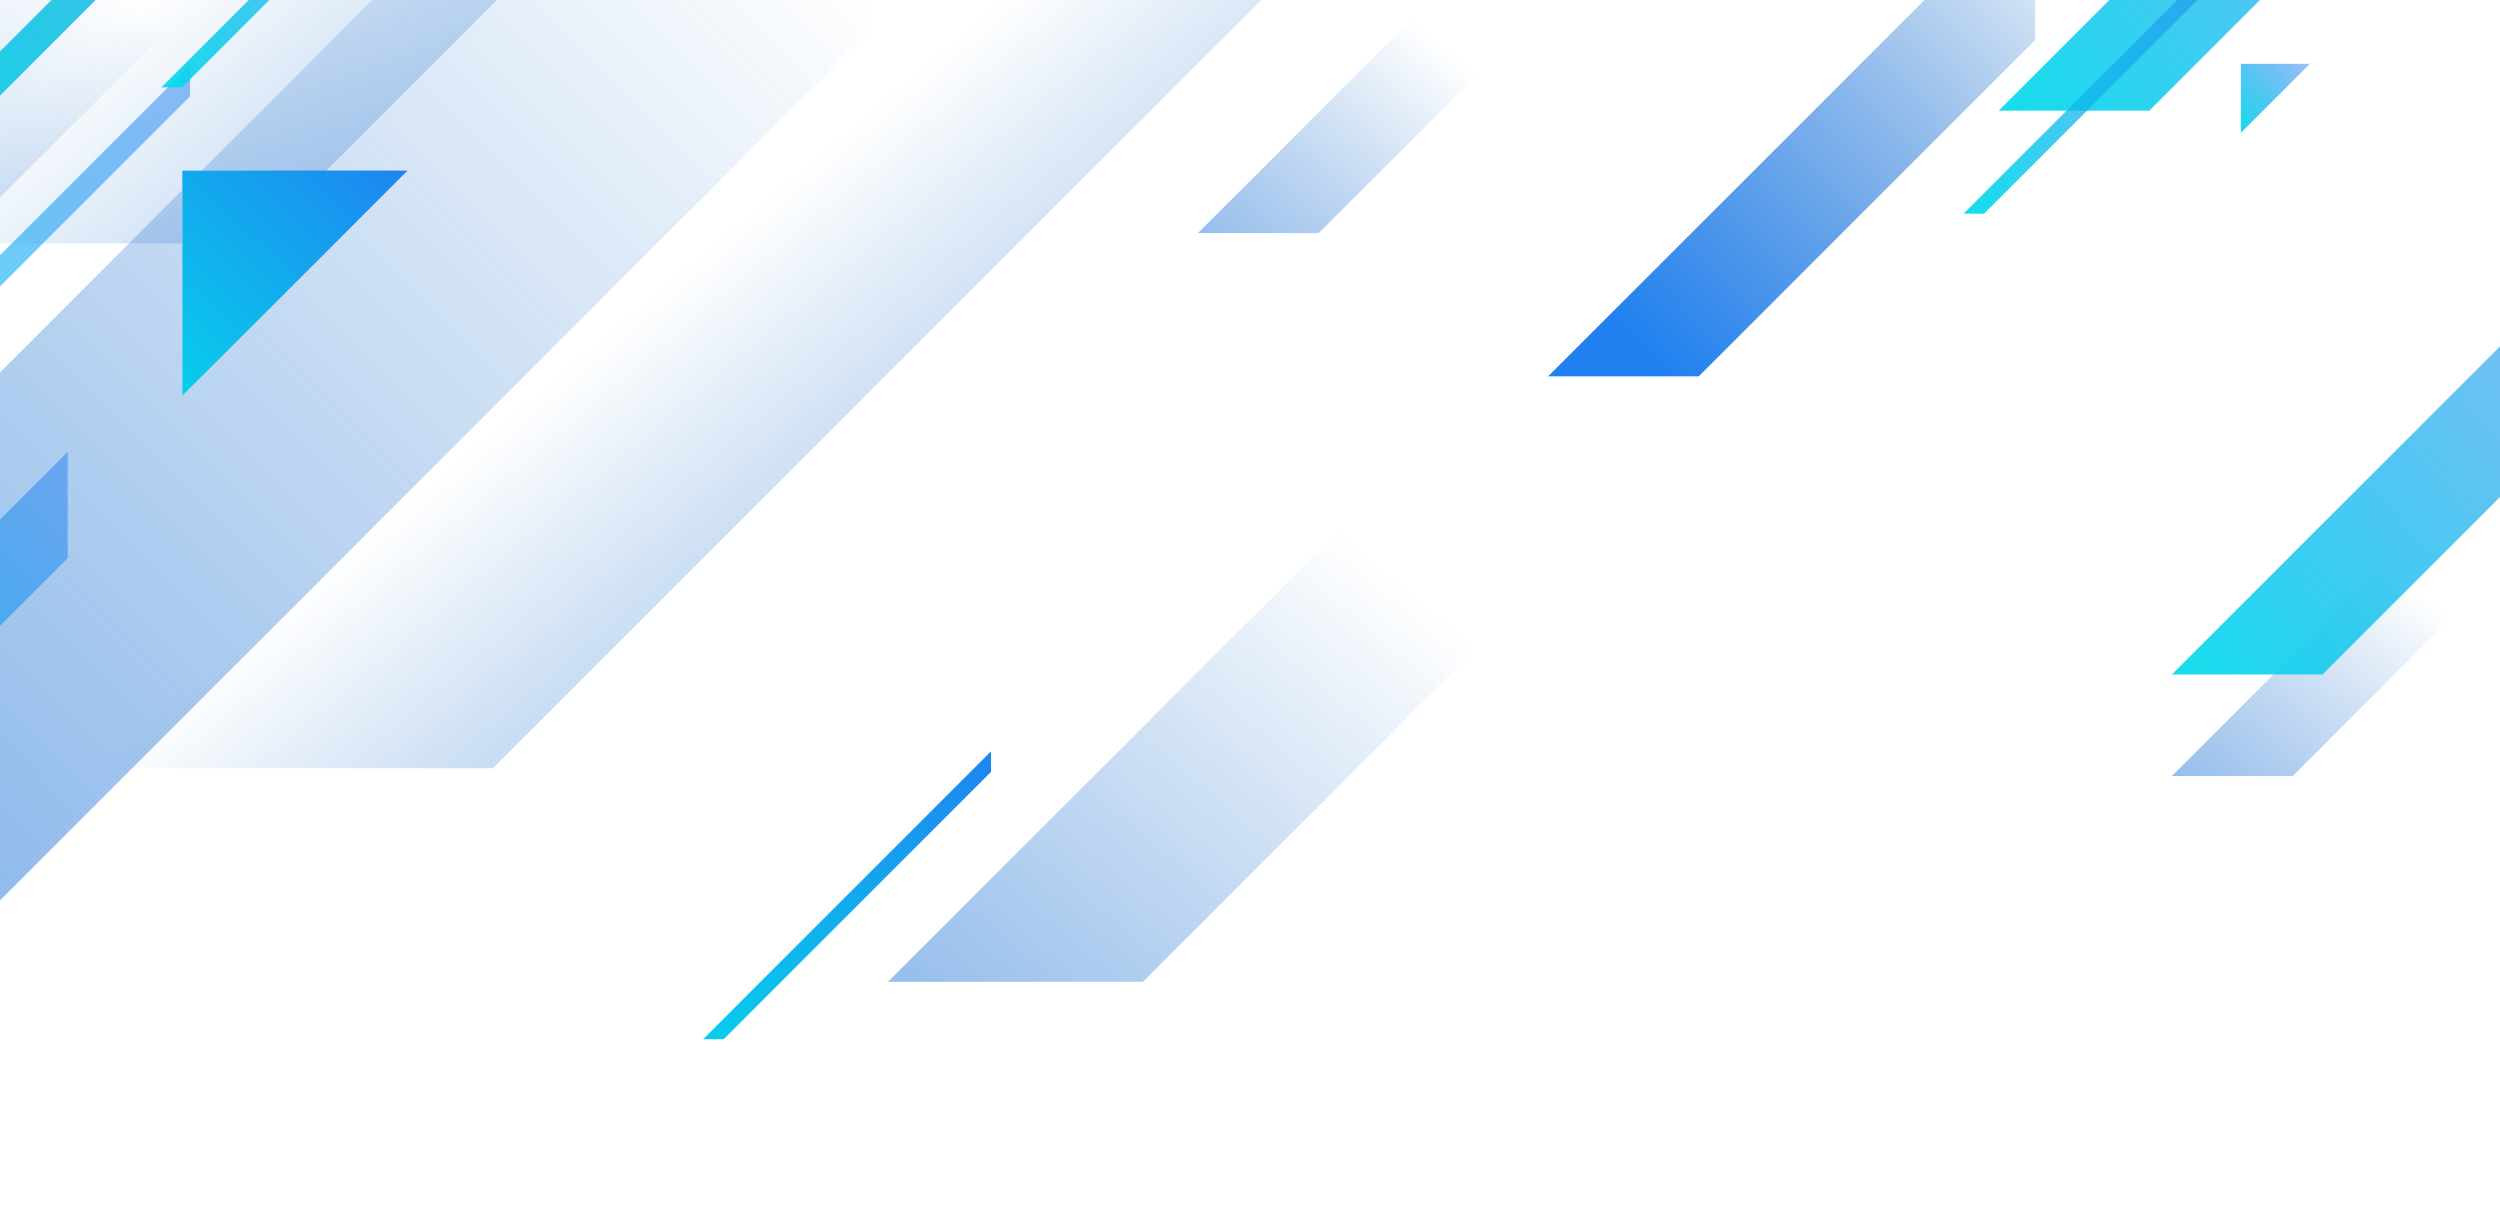 <svg class="hidden lg:block absolute h-full w-full object-cover inset-0" width="1920" height="929" viewBox="0 0 1920 929" fill="none" xmlns="http://www.w3.org/2000/svg"><g id="hero-background-desktop"><g id="background" style="transform: translate3d(-1.035%, 1.152%, 0px); --motion-translateX: 0px; --motion-translateY: 0px; transition: transform 500ms cubic-bezier(0.25, 0.46, 0.45, 0.94);"><g id="Vector" style="mix-blend-mode:multiply"><path d="M668 23.495V-382L-643 929H-237.504L668 23.495Z" fill="url(#paint0_linear_132_3263)"></path></g><g id="Vector_2" style="mix-blend-mode:multiply"><path d="M1195 -226.405V-592L13 590H378.596L1195 -226.405Z" fill="url(#paint1_linear_132_3263)"></path></g><g id="Vector_3" style="mix-blend-mode:multiply"><path d="M1011 -629.405V-995L-171 187H194.596L1011 -629.405Z" fill="url(#paint2_linear_132_3263)"></path></g><g id="Vector_4" style="mix-blend-mode:multiply"><path d="M313 -161.212V-357L-320 276H-124.211L313 -161.212Z" fill="url(#paint3_linear_132_3263)"></path></g><g id="Vector_5"><path d="M396.6 -357L-76 115.6H-42.2L396.6 -323.2V-357Z" fill="url(#paint4_linear_132_3263)"></path><path d="M396.6 -357L-76 115.6H-42.2L396.6 -323.2V-357Z" fill="url(#paint5_linear_132_3263)"></path></g><g id="Vector_6" filter="url(#filter0_f_132_3263)"><path d="M52 428.656V347L-212 611H-130.344L52 428.656Z" fill="url(#paint6_linear_132_3263)"></path></g><g id="Vector_7" filter="url(#filter1_f_132_3263)"><path d="M146 50L-189 385H-165.061L146 73.939V50Z" fill="url(#paint7_linear_132_3263)"></path></g><g id="Vector_8" filter="url(#filter2_f_132_3263)"><path d="M345.1 -154L124 67.1H139.8L345.1 -138.2V-154Z" fill="url(#paint8_linear_132_3263)"></path></g><g id="Vector_9" filter="url(#filter3_f_132_3263)"><path d="M140 131H313L140 304V131Z" fill="url(#paint9_linear_132_3263)"></path><path d="M140 131H313L140 304V131Z" fill="url(#paint10_linear_132_3263)"></path></g><g id="Vector_10" style="mix-blend-mode:multiply"><path d="M1315 316.788V121L682 754H877.789L1315 316.788Z" fill="url(#paint11_linear_132_3263)"></path></g><g id="Vector_11" style="mix-blend-mode:multiply"><path d="M1220 -28.209V-121L920 179H1012.79L1220 -28.209Z" fill="url(#paint12_linear_132_3263)"></path></g><g id="Vector_12" style="mix-blend-mode:multiply"><path d="M1968 388.791V296L1668 596H1760.79L1968 388.791Z" fill="url(#paint13_linear_132_3263)"></path></g></g><g id="foreground" style="transform: translate3d(0.621%, -0.691%, 0px); --motion-translateX: 0px; --motion-translateY: 0px; opacity: 1; transition: transform 500ms cubic-bezier(0.25, 0.46, 0.45, 0.94);"><path id="Vector_13" d="M1563 30.679V-85L1189 289H1304.68L1563 30.679Z" fill="url(#paint14_linear_132_3263)"></path><g id="Vector_14" filter="url(#filter4_f_132_3263)"><path d="M1909 -173.321V-289L1535 85H1650.68L1909 -173.321Z" fill="url(#paint15_linear_132_3263)"></path></g><g id="Vector_15" filter="url(#filter5_f_132_3263)"><path d="M761.1 577L540 798.1H555.8L761.1 592.8V577Z" fill="url(#paint16_linear_132_3263)"></path></g><path id="Vector_16" d="M2042 259.679V144L1668 518H1783.68L2042 259.679Z" fill="url(#paint17_linear_132_3263)"></path><g id="Vector_17" filter="url(#filter6_f_132_3263)"><path d="M1729.1 -57L1508 164.1H1523.8L1729.1 -41.2V-57Z" fill="url(#paint18_linear_132_3263)"></path></g><g id="Vector_18" filter="url(#filter7_f_132_3263)"><path d="M1721 49H1774L1721 102V49Z" fill="url(#paint19_linear_132_3263)"></path></g></g></g><defs><filter id="filter0_f_132_3263" x="-263" y="296" width="366" height="366" filterUnits="userSpaceOnUse" color-interpolation-filters="sRGB"><feFlood flood-opacity="0" result="BackgroundImageFix"></feFlood><feBlend mode="normal" in="SourceGraphic" in2="BackgroundImageFix" result="shape"></feBlend><feGaussianBlur stdDeviation="25.5" result="effect1_foregroundBlur_132_3263"></feGaussianBlur></filter><filter id="filter1_f_132_3263" x="-210" y="29" width="377" height="377" filterUnits="userSpaceOnUse" color-interpolation-filters="sRGB"><feFlood flood-opacity="0" result="BackgroundImageFix"></feFlood><feBlend mode="normal" in="SourceGraphic" in2="BackgroundImageFix" result="shape"></feBlend><feGaussianBlur stdDeviation="10.5" result="effect1_foregroundBlur_132_3263"></feGaussianBlur></filter><filter id="filter2_f_132_3263" x="112" y="-166" width="245.1" height="245.1" filterUnits="userSpaceOnUse" color-interpolation-filters="sRGB"><feFlood flood-opacity="0" result="BackgroundImageFix"></feFlood><feBlend mode="normal" in="SourceGraphic" in2="BackgroundImageFix" result="shape"></feBlend><feGaussianBlur stdDeviation="6" result="effect1_foregroundBlur_132_3263"></feGaussianBlur></filter><filter id="filter3_f_132_3263" x="107" y="98" width="239" height="239" filterUnits="userSpaceOnUse" color-interpolation-filters="sRGB"><feFlood flood-opacity="0" result="BackgroundImageFix"></feFlood><feBlend mode="normal" in="SourceGraphic" in2="BackgroundImageFix" result="shape"></feBlend><feGaussianBlur stdDeviation="16.5" result="effect1_foregroundBlur_132_3263"></feGaussianBlur></filter><filter id="filter4_f_132_3263" x="1504" y="-320" width="436" height="436" filterUnits="userSpaceOnUse" color-interpolation-filters="sRGB"><feFlood flood-opacity="0" result="BackgroundImageFix"></feFlood><feBlend mode="normal" in="SourceGraphic" in2="BackgroundImageFix" result="shape"></feBlend><feGaussianBlur stdDeviation="15.5" result="effect1_foregroundBlur_132_3263"></feGaussianBlur></filter><filter id="filter5_f_132_3263" x="519" y="556" width="263.1" height="263.1" filterUnits="userSpaceOnUse" color-interpolation-filters="sRGB"><feFlood flood-opacity="0" result="BackgroundImageFix"></feFlood><feBlend mode="normal" in="SourceGraphic" in2="BackgroundImageFix" result="shape"></feBlend><feGaussianBlur stdDeviation="10.5" result="effect1_foregroundBlur_132_3263"></feGaussianBlur></filter><filter id="filter6_f_132_3263" x="1487" y="-78" width="263.1" height="263.1" filterUnits="userSpaceOnUse" color-interpolation-filters="sRGB"><feFlood flood-opacity="0" result="BackgroundImageFix"></feFlood><feBlend mode="normal" in="SourceGraphic" in2="BackgroundImageFix" result="shape"></feBlend><feGaussianBlur stdDeviation="10.5" result="effect1_foregroundBlur_132_3263"></feGaussianBlur></filter><filter id="filter7_f_132_3263" x="1703" y="31" width="89" height="89" filterUnits="userSpaceOnUse" color-interpolation-filters="sRGB"><feFlood flood-opacity="0" result="BackgroundImageFix"></feFlood><feBlend mode="normal" in="SourceGraphic" in2="BackgroundImageFix" result="shape"></feBlend><feGaussianBlur stdDeviation="9" result="effect1_foregroundBlur_132_3263"></feGaussianBlur></filter><linearGradient id="paint0_linear_132_3263" x1="-788.962" y1="1499.58" x2="691.884" y2="18.731" gradientUnits="userSpaceOnUse"><stop stop-color="#1F80F0"></stop><stop offset="1" stop-color="#0059BF" stop-opacity="0"></stop></linearGradient><linearGradient id="paint1_linear_132_3263" x1="945.5" y1="1007" x2="375" y2="333.5" gradientUnits="userSpaceOnUse"><stop stop-color="#1F80F0"></stop><stop offset="1" stop-color="#0059BF" stop-opacity="0"></stop></linearGradient><linearGradient id="paint2_linear_132_3263" x1="761.5" y1="604" x2="191" y2="-69.5" gradientUnits="userSpaceOnUse"><stop stop-color="#1F80F0"></stop><stop offset="1" stop-color="#0059BF" stop-opacity="0"></stop></linearGradient><linearGradient id="paint3_linear_132_3263" x1="-596.41" y1="862.58" x2="123.1" y2="11.195" gradientUnits="userSpaceOnUse"><stop stop-color="#1F80F0"></stop><stop offset="1" stop-color="#0059BF" stop-opacity="0"></stop></linearGradient><linearGradient id="paint4_linear_132_3263" x1="-233.5" y1="188.5" x2="203.5" y2="-153" gradientUnits="userSpaceOnUse"><stop stop-color="white"></stop><stop offset="1" stop-color="#4B4B4B" stop-opacity="0"></stop></linearGradient><linearGradient id="paint5_linear_132_3263" x1="-161.927" y1="154.141" x2="385.227" y2="-312.773" gradientUnits="userSpaceOnUse"><stop stop-color="#00E9EA"></stop><stop offset="1" stop-color="#1F80F0" stop-opacity="0.49"></stop></linearGradient><linearGradient id="paint6_linear_132_3263" x1="-260" y1="632.529" x2="45.647" y2="371.706" gradientUnits="userSpaceOnUse"><stop stop-color="#00E9EA"></stop><stop offset="1" stop-color="#1F80F0" stop-opacity="0.49"></stop></linearGradient><linearGradient id="paint7_linear_132_3263" x1="-179.152" y1="375.758" x2="137.938" y2="81.35" gradientUnits="userSpaceOnUse"><stop stop-color="#40FEFF"></stop><stop offset="1" stop-color="#1F80F0" stop-opacity="0.49"></stop></linearGradient><linearGradient id="paint8_linear_132_3263" x1="83.8" y1="85.131" x2="339.779" y2="-133.309" gradientUnits="userSpaceOnUse"><stop stop-color="#00E9EA"></stop><stop offset="1" stop-color="#1F80F0" stop-opacity="0.49"></stop></linearGradient><linearGradient id="paint9_linear_132_3263" x1="140" y1="217.15" x2="313" y2="217.15" gradientUnits="userSpaceOnUse"><stop stop-color="white"></stop><stop offset="1" stop-color="#4B4B4B" stop-opacity="0"></stop></linearGradient><linearGradient id="paint10_linear_132_3263" x1="35.971" y1="331.992" x2="280.76" y2="76.952" gradientUnits="userSpaceOnUse"><stop stop-color="#00E9EA"></stop><stop offset="1" stop-color="#1F80F0"></stop></linearGradient><linearGradient id="paint11_linear_132_3263" x1="405.59" y1="1340.58" x2="1125.1" y2="489.195" gradientUnits="userSpaceOnUse"><stop stop-color="#1F80F0"></stop><stop offset="1" stop-color="#0059BF" stop-opacity="0"></stop></linearGradient><linearGradient id="paint12_linear_132_3263" x1="789" y1="457" x2="1130" y2="53.5" gradientUnits="userSpaceOnUse"><stop stop-color="#1F80F0"></stop><stop offset="1" stop-color="#0059BF" stop-opacity="0"></stop></linearGradient><linearGradient id="paint13_linear_132_3263" x1="1537" y1="874" x2="1878" y2="470.5" gradientUnits="userSpaceOnUse"><stop stop-color="#1F80F0"></stop><stop offset="1" stop-color="#0059BF" stop-opacity="0"></stop></linearGradient><linearGradient id="paint14_linear_132_3263" x1="1294" y1="306.5" x2="1649.5" y2="-40" gradientUnits="userSpaceOnUse"><stop stop-color="#1F80F0"></stop><stop offset="1" stop-color="#0059BF" stop-opacity="0"></stop></linearGradient><linearGradient id="paint15_linear_132_3263" x1="1467" y1="115.5" x2="1900" y2="-254" gradientUnits="userSpaceOnUse"><stop stop-color="#00E9EA"></stop><stop offset="1" stop-color="#1F80F0" stop-opacity="0.49"></stop></linearGradient><linearGradient id="paint16_linear_132_3263" x1="407.047" y1="833.875" x2="719.896" y2="507.925" gradientUnits="userSpaceOnUse"><stop stop-color="#00E9EA"></stop><stop offset="1" stop-color="#1F80F0"></stop></linearGradient><linearGradient id="paint17_linear_132_3263" x1="1600" y1="548.5" x2="2033" y2="179" gradientUnits="userSpaceOnUse"><stop stop-color="#00E9EA"></stop><stop offset="1" stop-color="#1F80F0" stop-opacity="0.49"></stop></linearGradient><linearGradient id="paint18_linear_132_3263" x1="1467.8" y1="182.131" x2="1723.78" y2="-36.309" gradientUnits="userSpaceOnUse"><stop stop-color="#00E9EA"></stop><stop offset="1" stop-color="#1F80F0" stop-opacity="0.49"></stop></linearGradient><linearGradient id="paint19_linear_132_3263" x1="1711.36" y1="106.322" x2="1772.72" y2="53.96" gradientUnits="userSpaceOnUse"><stop stop-color="#00E9EA"></stop><stop offset="1" stop-color="#1F80F0" stop-opacity="0.49"></stop></linearGradient></defs></svg>